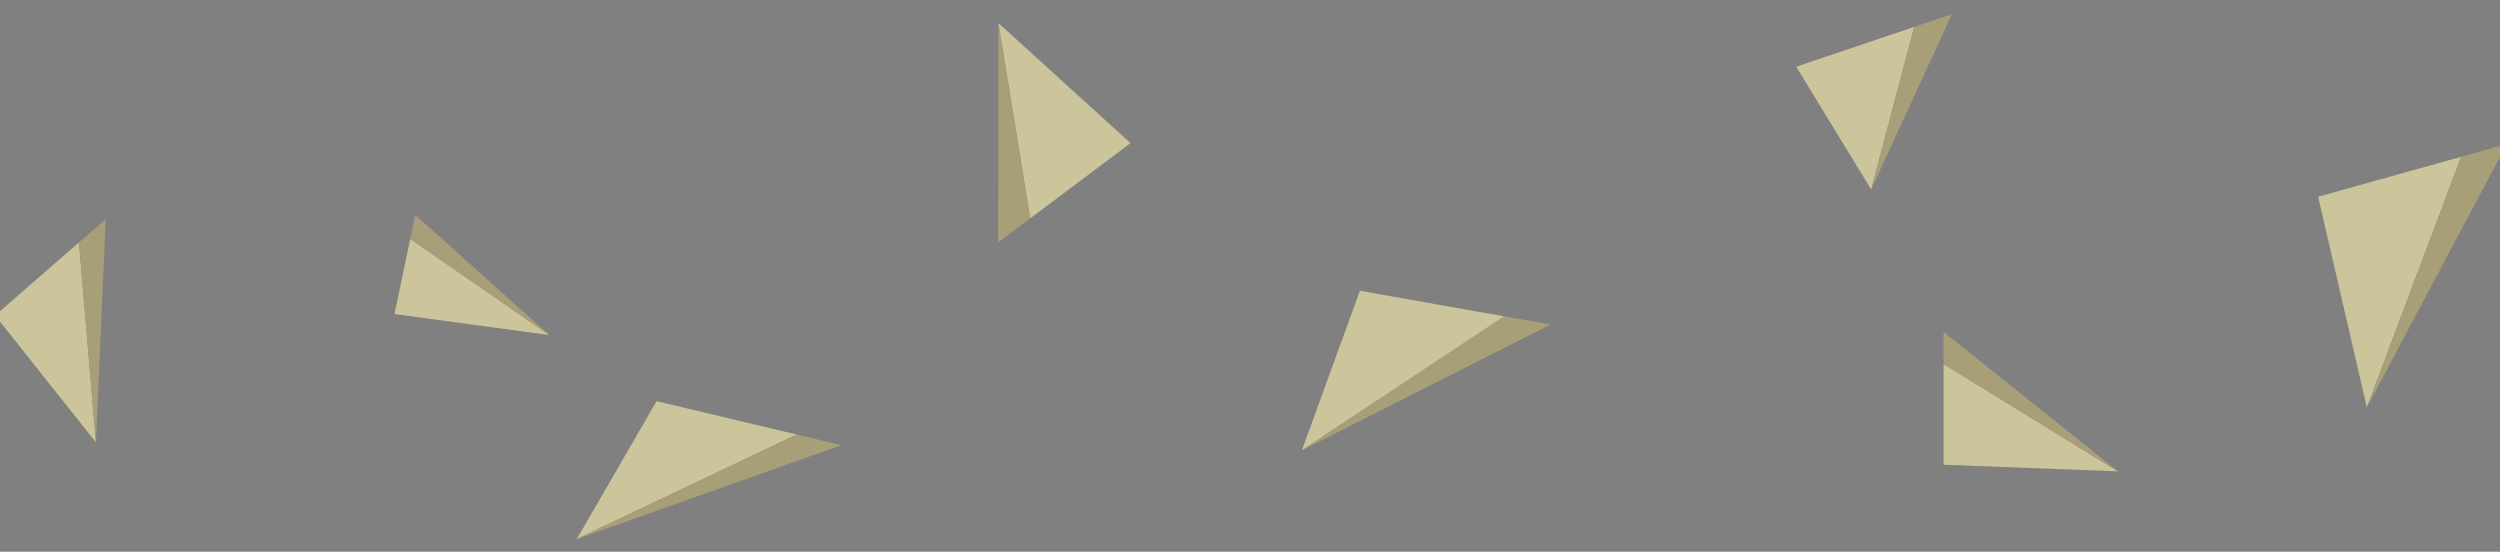 <svg xmlns="http://www.w3.org/2000/svg" xmlns:xlink="http://www.w3.org/1999/xlink" viewBox="0 0 417.576 92.154"><rect x="0" y="0" width="417.576" height="92.154" fill="#808080" stroke="none"/><defs><style>.a,.ah,.ai,.l,.m{fill:none;}.b{clip-path:url(#a);}.c{fill:#ccc49b;}.d{fill:#a89e78;}.e{clip-path:url(#b);}.f{fill:#184551;}.aj,.g,.n,.z{fill:#fff;}.h{clip-path:url(#c);}.i{fill:#231f20;}.j{fill:url(#d);}.k{fill:#f1f2f2;}.ah,.ai,.aj,.l,.m,.n,.z{stroke:#f7941d;}.ah,.ai,.l,.m{stroke-linecap:round;}.ah,.aj,.l,.n,.z{stroke-miterlimit:10;}.l,.m{stroke-width:2.155px;}.ai,.m{stroke-linejoin:round;}.n{stroke-width:1.616px;}.o{clip-path:url(#e);}.p{clip-path:url(#f);}.q{clip-path:url(#g);}.r{clip-path:url(#h);}.s{clip-path:url(#i);}.t{clip-path:url(#j);}.u{clip-path:url(#k);}.v{clip-path:url(#l);}.w{clip-path:url(#m);}.x{clip-path:url(#n);}.y{clip-path:url(#o);}.z{stroke-width:1.911px;}.aa{clip-path:url(#p);}.ab{clip-path:url(#q);}.ac{clip-path:url(#r);}.ad{clip-path:url(#s);}.ae{clip-path:url(#t);}.af{clip-path:url(#u);}.ag{clip-path:url(#v);}.ah,.ai{stroke-width:2.412px;}.aj{stroke-width:1.809px;}.ak{clip-path:url(#w);}.al{clip-path:url(#x);}.am{clip-path:url(#y);}</style><clipPath id="a"><rect class="a" x="324.634" y="51.319" width="35.414" height="39.072"/></clipPath><clipPath id="b"><path class="a" d="M96.275,68.927c-.142-.449-.279-.897-.413-1.349C90.067,47.846,91.759,26.453,102.364,5.917c10.724-20.766,29.004-37.632,51.4-49.4.229-.119.459-.242.696-.364L253.922,17.325l96.35,59.255,3.499,2.152-129.3-4.921Z"/></clipPath><clipPath id="c"><polygon class="a" points="199.242 58.6 181.109 86.522 114.873 62.639 133.006 34.717 199.242 58.6"/></clipPath><radialGradient id="d" cx="-1251.273" cy="1484.373" r="51.095" gradientTransform="matrix(0.184, -0.283, 0.593, 0.214, -486.988, -608.214)" gradientUnits="userSpaceOnUse"><stop offset="0" stop-color="#ffde17"/><stop offset="1" stop-color="#f5841f"/></radialGradient><clipPath id="e"><polygon class="a" points="212.055 -34.647 154.46 -43.964 353.771 78.614 212.055 -34.647"/></clipPath><clipPath id="f"><rect class="a" x="-0.811" y="38.566" width="32.855" height="43.196" transform="translate(50.71 8.861) rotate(48.925)"/></clipPath><clipPath id="g"><path class="a" d="M-132.767-113.328c.288-.426.578-.847.873-1.269a106.311,106.311,0,0,1,55.352-40.242c23.844-7.584,49.043-7.05,72.502.065.238.074.482.145.727.223L6.334-40.557,15.68,69.869l.339,4.01L-58.695-20.124Z"/></clipPath><clipPath id="h"><polygon class="a" points="24.127 -107.59 -3.215 -154.638 16.118 73.794 24.127 -107.59"/></clipPath><clipPath id="i"><polygon class="a" points="95.561 65.248 63.893 61.993 70.002 32.819 101.67 36.075 95.561 65.248"/></clipPath><clipPath id="j"><path class="a" d="M-136.953,24.975c-.057-.349-.109-.696-.159-1.046-2.097-15.266,2.76-31.084,15.454-45.442C-108.822-36.032-89.839-46.945-67.972-53.673c.223-.068.449-.139.679-.207L12.085.937,88.979,54.037l2.792,1.928-114.853-15.56Z"/></clipPath><clipPath id="k"><polygon class="a" points="-43.264 26.729 -63.843 45.911 -119.339 21.989 -98.76 2.808 -43.264 26.729"/></clipPath><clipPath id="l"><polygon class="a" points="-17.229 -41.717 -67.274 -53.968 91.79 55.878 -17.229 -41.717"/></clipPath><clipPath id="m"><polygon class="a" points="198.966 78.06 208.811 45.324 264.909 55.256 255.063 87.992 198.966 78.06"/></clipPath><clipPath id="n"><path class="a" d="M303.117-160.31c.685-.017,1.366-.03,2.052-.039,29.941-.341,60.186,6.66,86.722,21.684,26.834,15.192,45.966,36.377,56.635,60.071.107.241.22.486.328.736L333.376-1.467,221.513,72.535l-4.062,2.687L260.465-43.05Z"/></clipPath><clipPath id="o"><polygon class="a" points="419.635 -26.958 449.025 -77.829 217.62 75.252 419.635 -26.958"/></clipPath><clipPath id="p"><polygon class="a" points="173.395 -9.005 201.558 14.359 162.619 43.569 134.456 20.205 173.395 -9.005"/></clipPath><clipPath id="q"><path class="a" d="M361.767,181.062c-.335.43-.672.855-1.016,1.282-15.056,18.574-37.721,33.451-66.621,41.807-29.224,8.45-60.569,8.998-90.107,3.02-.3-.062-.607-.122-.916-.187L184.973,115.634,167.405,7.77l-.638-3.917,97.92,88.983Z"/></clipPath><clipPath id="r"><polygon class="a" points="269.592 120.852 311.838 111.941 340.71 173.494 298.464 182.405 269.592 120.852"/></clipPath><clipPath id="s"><polygon class="a" points="166.474 182.109 202.99 227.072 166.65 3.941 166.474 182.109"/></clipPath><clipPath id="t"><polygon class="a" points="77.562 91.217 91.887 62.78 146.292 75.723 131.966 104.16 77.562 91.217"/></clipPath><clipPath id="u"><path class="a" d="M214.148-113.474c.683.035,1.362.073,2.046.115,29.819,1.884,58.922,10.328,83.227,25.647,24.577,15.49,40.666,35.756,47.992,57.637.073.223.151.449.225.679L222.229,30.205l-121.482,57.737L96.336,90.039l59.156-102.194Z"/></clipPath><clipPath id="v"><polygon class="a" points="186.876 -27.374 155.333 -51.184 215.381 -96.458 246.924 -72.648 186.876 -27.374"/></clipPath><clipPath id="w"><polygon class="a" points="311.53 13.803 347.802 -29.357 96.5 90.078 311.53 13.803"/></clipPath><clipPath id="x"><rect class="a" x="380.815" y="22.533" width="43.789" height="57.572" transform="matrix(0.269, 0.963, -0.963, 0.269, 343.739, -350.341)"/></clipPath><clipPath id="y"><polygon class="a" points="301.845 40.592 285.037 16.194 330.88 0.732 347.688 25.129 301.845 40.592"/></clipPath></defs><g class="b"><path class="c" d="M96.275,68.927c-.142-.449-.279-.897-.413-1.349C90.067,47.846,91.759,26.453,102.364,5.917c10.724-20.766,29.004-37.632,51.4-49.4.229-.119.459-.242.696-.364L253.922,17.325l96.35,59.255,3.499,2.152-129.3-4.921Z"/><polygon class="d" points="212.055 -34.529 154.46 -43.846 353.771 78.732 212.055 -34.529"/><g class="e"><polygon class="f" points="235.91 -9.05 171.073 90.79 110.39 68.909 175.227 -30.931 235.91 -9.05"/><polygon class="g" points="250.88 -3.652 186.043 96.188 135.981 78.137 200.818 -21.704 250.88 -3.652"/><path class="g" d="M147.259,31.464a1.201,1.201,0,0,1,.276.165l1.108.838,5.242,1.892-.514.791-5.269-1.9-.946-.78a.835.835,0,0,0-.246-.138.411.411,0,0,0-.36.082,1.034,1.034,0,0,0-.321.307l-.574.883-.743-.268.728-1.121a1.879,1.879,0,0,1,.743-.66A1.072,1.072,0,0,1,147.259,31.464Z"/><path class="g" d="M149.791,27.234l-.839,1.292,6.131,1.397-.514.791-6.131-1.397-.694,1.068-.743-.268,2.047-3.151Z"/><path class="g" d="M159.878,22.54l-2.433,3.746-.744-.268,1.919-2.956-3.025-1.091a2.186,2.186,0,0,0-2.88.761,1.907,1.907,0,0,0-.353,1.462,1.6,1.6,0,0,0,.768,1.104l3.58,2.121-.514.791L152.625,26.076a3.556,3.556,0,0,0-.466-.25,2.468,2.468,0,0,0-1.285-.023l-1.244.268.582-.896a5.506,5.506,0,0,1,1.88-.233,2.208,2.208,0,0,1-.484-1.232,2.696,2.696,0,0,1,.515-1.475,2.789,2.789,0,0,1,1.809-1.301,3.56,3.56,0,0,1,1.992.182Z"/><path class="g" d="M163.543,16.897l-.514.791L158.355,16.002a1.446,1.446,0,0,0-.933-.084,1.68,1.68,0,0,0-.756.729l-1.824,2.809-.743-.268,1.979-3.046a2.02,2.02,0,0,1,2.567-1.012Z"/><path class="g" d="M164.336,9.338a3.388,3.388,0,0,1,1.796,1.381,1.994,1.994,0,0,1-.073,2.305l-1.69,2.602-.744-.269,1.647-2.536a1.376,1.376,0,0,0-.015-1.603,2.684,2.684,0,0,0-1.436-1.089,3.675,3.675,0,0,0-1.816-.218,2.399,2.399,0,0,0-1.686,1.111L159.33,12.546l1.705,1.168a.521.521,0,0,0,.103.054c.165.06.309-.004.429-.189l.835-1.286.744.268-.959,1.478a1.464,1.464,0,0,1-.638.559.971.971,0,0,1-.747.043.911.911,0,0,1-.165-.075L158.124,12.989l1.524-2.347a3.342,3.342,0,0,1,2.249-1.483A4.476,4.476,0,0,1,164.336,9.338Z"/><path class="g" d="M175.513-1.535l-.514.791-4.773-1.722a1.164,1.164,0,0,0-.83.043,1.441,1.441,0,0,0-.716.571L167.241.364l4.971,1.793q.732.264.21,1.067l-.72,1.107-.744-.269.729-1.121-4.959-1.787L166.067,2.17l-.743-.268,2.698-4.153a2.563,2.563,0,0,1,1.172-.993,1.835,1.835,0,0,1,1.371-.075Z"/><g class="h"><polygon class="i" points="193.441 56.509 175.308 84.43 114.873 62.639 133.006 34.717 193.441 56.509"/><polygon class="i" points="193.441 56.509 175.308 84.43 114.873 62.639 133.006 34.717 193.441 56.509"/><polygon class="j" points="207.627 65.44 193.592 87.053 120.813 60.811 134.849 39.198 207.627 65.44"/><ellipse class="i" cx="206.784" cy="77.676" rx="36.748" ry="50.965" transform="translate(117.238 279.603) rotate(-86.673)"/></g><path class="k" d="M176.034,69.278l7.122,2.586-1.084,1.67-7.662-2.764q-3.023-1.09-4.022.447l-.818,1.259,2.258,1.302.846-1.303,2.182.786-1.036,1.596a1.92,1.92,0,0,1-1.143.789,2.428,2.428,0,0,1-1.52-.051,3.251,3.251,0,0,1-.306-.128l-4.385-2.357,1.816-2.796Q170.298,67.21,176.034,69.278Z"/><path class="k" d="M183.505,59.977a3.015,3.015,0,0,1,2.164,2.53,4.354,4.354,0,0,1-.732,3.107,6.43,6.43,0,0,1-2.807,2.343,5.108,5.108,0,0,1-4.006.306l-6.896-2.486,1.084-1.669,6.621,2.387a2.701,2.701,0,0,0,.472.134,1.713,1.713,0,0,0-1.097-2.383l-4.932-1.777,1.084-1.669,5.206,1.877a2.939,2.939,0,0,1,2.115,3.351,4.947,4.947,0,0,0,.938-1.145,3.035,3.035,0,0,0,.635-2.077,1.637,1.637,0,0,0-1.208-1.259l-6.621-2.387,1.084-1.669Z"/><path class="k" d="M158.529,71.058q.242-.425.455-.753a3.431,3.431,0,0,1,.407-.527,2.277,2.277,0,0,1,.438-.345,1.741,1.741,0,0,1,.515-.209,2.266,2.266,0,0,1,1.275.12l3.575,1.289-.319.491-3.584-1.293a1.371,1.371,0,0,0-1.747.679c-.139.213-.291.462-.454.749Z"/><path class="k" d="M162.99,66.001a1.359,1.359,0,0,0-.483.157,1.048,1.048,0,0,0-.381.357,2.353,2.353,0,0,0-.227.426l-.541-.194a1.92,1.92,0,0,1,.223-.44,1.717,1.717,0,0,1,.396-.428,1.836,1.836,0,0,1,.561-.286,2.706,2.706,0,0,1,.714-.121,4.98,4.98,0,0,1,1.904.351,5.22,5.22,0,0,1,.934.432,2.629,2.629,0,0,1,.61.479,1.446,1.446,0,0,1,.302.51,1.039,1.039,0,0,1,.038.519,1.346,1.346,0,0,1-.209.501,1.733,1.733,0,0,1-.398.434,1.934,1.934,0,0,1-.568.299,2.742,2.742,0,0,1-.724.14,3.871,3.871,0,0,1-.885-.058,5.941,5.941,0,0,1-1.033-.277l-2.562-.924.331-.51,2.562.924a4.814,4.814,0,0,0,1.563.319,1.59,1.59,0,0,0,.681-.131,1.068,1.068,0,0,0,.465-.388.842.842,0,0,0,.158-.467.692.692,0,0,0-.13-.394,1.464,1.464,0,0,0-.357-.347,4.485,4.485,0,0,0-1.109-.55q-.346-.125-.639-.205a4.328,4.328,0,0,0-.616-.12A2.461,2.461,0,0,0,162.99,66.001Z"/><path class="k" d="M163.835,62.836a1.951,1.951,0,0,1,1.361-.853,4.456,4.456,0,0,1,2.247.316,5.251,5.251,0,0,1,.934.432,2.552,2.552,0,0,1,.609.48,1.426,1.426,0,0,1,.302.509,1.051,1.051,0,0,1,.039.519,1.398,1.398,0,0,1-.209.502,1.765,1.765,0,0,1-.398.433,1.965,1.965,0,0,1-.569.3,2.743,2.743,0,0,1-.723.139,3.868,3.868,0,0,1-.885-.058,5.941,5.941,0,0,1-1.033-.277,4.873,4.873,0,0,1-1.176-.579,1.923,1.923,0,0,1-.586-.597l-.215.39-.56-.202Q163.312,63.642,163.835,62.836Zm.928,1.402a5.069,5.069,0,0,0,1.006.504,6.941,6.941,0,0,0,.878.261,3.883,3.883,0,0,0,.759.084,1.572,1.572,0,0,0,.679-.131,1.11,1.11,0,0,0,.482-.414.75.75,0,0,0,.137-.539.837.837,0,0,0-.284-.479,3.925,3.925,0,0,0-1.307-.715,3.993,3.993,0,0,0-1.836-.312,1.354,1.354,0,0,0-.492.173,1.129,1.129,0,0,0-.385.369l-.336.532A1.99,1.99,0,0,0,164.763,64.238Z"/><path class="k" d="M167.063,58.015l1.664.6c.217.079.4.154.549.225a2.787,2.787,0,0,1,.443.266.871.871,0,0,1,.392.839l2.119-.146-.359.554-2.747.16-1.197.124a.509.509,0,0,0,.007.214q.124.391.843.651l1.902.686-.318.492-1.664-.601a2.84,2.84,0,0,1-1.166-.658.906.906,0,0,1-.183-.33.891.891,0,0,1-.021-.415l-2.091.152.362-.557,2.551-.161L169.5,59.986a.664.664,0,0,0-.103-.312.956.956,0,0,0-.266-.246,2.154,2.154,0,0,0-.484-.235l-1.903-.687Z"/><path class="k" d="M168.541,55.589a1.466,1.466,0,0,1,.998-.677,2.761,2.761,0,0,1,1.429.17l3.504,1.264-.846,1.303-.513-.185.526-.812L170.677,55.584q-1.172-.423-1.691.376a.723.723,0,0,0-.111.299.713.713,0,0,0,.01.283,1.308,1.308,0,0,0,.17.4l.041.059,3.83,1.729-.321.494-3.761-1.699c-.01-.004-.039-.015-.087-.032-.048-.017-.178-.047-.392-.09a3.32,3.32,0,0,0-.553-.071l-.297-.012.321-.494a2.632,2.632,0,0,1,.63.059l.013-.021a1.141,1.141,0,0,1-.165-.517,1.324,1.324,0,0,1,.045-.35A1.384,1.384,0,0,1,168.541,55.589Z"/><path class="i" d="M140.412,49.898c2.243.809,4.636,3.711,3.312,5.749s-5.863,2.441-8.106,1.633-7.03-4.574-5.706-6.613S138.17,49.089,140.412,49.898Z"/><path class="i" d="M153.188,58.705c3.193,1.191,6.218,2.126,8.957,2.894l-1.149,1.769c-2.714-1.363-5.49-2.784-8.175-3.876a55.253,55.253,0,0,0-9.902-2.926q-1.228-.25-2.584-.476l2.755-1.865q.447.234.957.492A90.101,90.101,0,0,0,153.188,58.705Z"/><path class="i" d="M139.193,41.488l12.667,8.544c.49.331.175.88-.47.812a19.71,19.71,0,0,1-6.904-2.032c-3.49-1.79-5.715-4.351-6.402-6.948C137.964,41.411,138.706,41.159,139.193,41.488Z"/><path class="i" d="M158.63,54.442c2.652,1.529,5.202,2.814,7.525,3.91l-1.377,1.302c-2.187-1.595-4.419-3.248-6.631-4.61a51.227,51.227,0,0,0-8.372-4.093q-1.06-.413-2.24-.826l2.845-1.119q.358.27.769.572A81.433,81.433,0,0,0,158.63,54.442Z"/><polygon class="i" points="137.622 62.604 137.403 63.167 137.184 63.73 131.067 62.106 124.95 60.481 131.286 61.542 137.622 62.604"/><polygon class="i" points="138.391 60.609 138.172 61.173 137.953 61.736 131.836 60.111 125.72 58.486 132.055 59.548 138.391 60.609"/><polygon class="i" points="137.994 61.617 137.775 62.18 137.556 62.744 131.439 61.119 125.323 59.494 131.658 60.555 137.994 61.617"/><polygon class="i" points="138.772 59.661 138.553 60.224 138.335 60.788 132.218 59.163 126.101 57.538 132.437 58.599 138.772 59.661"/><polygon class="i" points="143.007 62.434 140.076 63.082 137.145 63.73 137.913 61.656 138.682 59.582 140.844 61.008 143.007 62.434"/><path class="i" d="M150.448,63.232c3.196.524,6.156.884,8.808,1.154l-.38,1.353c-2.84-.691-5.753-1.416-8.472-1.92a71.245,71.245,0,0,0-9.642-1.085q-1.157-.055-2.415-.082l1.744-1.578q.471.12,1.005.252C143.399,61.892,146.579,62.597,150.448,63.232Z"/><path class="i" d="M176.194,36.268l-.395.608-4.102-1.479a.361.361,0,0,0-.463.17L169.141,38.794l-.572-.207,2.272-3.499a.923.923,0,0,1,.464-.371.773.773,0,0,1,.54-.018ZM173.956,39.716l-.396.609-3.233-1.166.395-.608Z"/><path class="i" d="M179.541,31.114l-1.872,2.883-.572-.207,1.477-2.273-2.326-.839a1.681,1.681,0,0,0-2.216.585,1.465,1.465,0,0,0-.271,1.125,1.222,1.222,0,0,0,.591.849l2.754,1.632-.396.608-2.747-1.642a2.687,2.687,0,0,0-.359-.192,1.873,1.873,0,0,0-.987-.018l-.958.206.448-.69a4.219,4.219,0,0,1,1.446-.18,1.687,1.687,0,0,1-.373-.948,2.081,2.081,0,0,1,.396-1.134,2.156,2.156,0,0,1,1.392-1.001,2.738,2.738,0,0,1,1.533.141Z"/><path class="i" d="M182.36,26.773l-.396.608L178.369,26.086a1.105,1.105,0,0,0-.716-.064,1.289,1.289,0,0,0-.582.56l-1.403,2.16-.572-.205,1.521-2.344a1.555,1.555,0,0,1,1.977-.777Z"/><path class="i" d="M184.185,23.964l-.395.608L179.67,23.087a.344.344,0,0,0-.239.033.453.453,0,0,0-.212.154l-.738,1.137-.572-.207.923-1.42a.783.783,0,0,1,.996-.392Z"/><path class="i" d="M186.319,20.678l-.396.608-1.591-.436a2.32,2.32,0,0,1,.373,2.438l-.621-.223a2.351,2.351,0,0,0-.047-1.708,1.143,1.143,0,0,0-.836-.765l-1.661-.386a.409.409,0,0,0-.466.208l-.546.842-.572-.206.718-1.106a1.016,1.016,0,0,1,.457-.43.975.975,0,0,1,.574.001Z"/><path class="i" d="M189.435,15.88l-.396.609-4.102-1.479a.359.359,0,0,0-.462.171l-2.096,3.226-.572-.206,2.272-3.5a.923.923,0,0,1,.464-.371.786.786,0,0,1,.541-.018Zm-2.239,3.449-.396.608-3.233-1.166.396-.608Z"/><path class="i" d="M195.251,6.925l-.396.608L191.184,6.209a.904.904,0,0,0-.64.032,1.118,1.118,0,0,0-.55.44l-1.106,1.704,3.824,1.379q.562.202.16.821l-.553.853-.572-.207.56-.862-3.814-1.375-.507.78-.572-.205,2.074-3.195a1.972,1.972,0,0,1,.902-.764,1.404,1.404,0,0,1,1.055-.059Z"/><path class="i" d="M197.029,4.186l-.396.608-4.12-1.485a.348.348,0,0,0-.239.032.459.459,0,0,0-.212.155l-.737,1.136-.572-.205.922-1.421a.784.784,0,0,1,.996-.392Z"/><path class="i" d="M199.064,1.052,197.49,3.476l-.572-.207,1.166-1.795L194.661.528a.773.773,0,0,0-.919.382l-.514.79-.572-.206.744-1.145a1.277,1.277,0,0,1,.599-.504,1.06,1.06,0,0,1,.714-.049Z"/><path class="i" d="M183.769,41.458l3.619,1.317-.389.599-3.625-1.307a2.698,2.698,0,0,0-1.387-.149,1.797,1.797,0,0,0-1.295.835l-.718,1.105,1.331.868a.268.268,0,0,0,.41-.106l.445-.687.573.206-.537.828a1.092,1.092,0,0,1-.5.424.766.766,0,0,1-.573.032.748.748,0,0,1-.118-.055L179.066,44.17l1.106-1.704a2.584,2.584,0,0,1,1.716-1.21A3.547,3.547,0,0,1,183.769,41.458Z"/><path class="i" d="M188.665,35.551a1.242,1.242,0,0,1,.811,1.381,3.857,3.857,0,0,1-.678,1.896A5.024,5.024,0,0,1,187.224,40.376a2.218,2.218,0,0,1-1.94.364l-3.242-1.169.396-.608,3.099,1.117a1.604,1.604,0,0,0,.594.102,2.323,2.323,0,0,0,.292-1.247.915.915,0,0,0-.65-.848l-2.24-.808.395-.608,2.385.859q1.269.457.501,2.509a3.764,3.764,0,0,0,1.415-1.417,3.211,3.211,0,0,0,.577-1.47.946.946,0,0,0-.676-1.045l-3.1-1.117.396-.608Z"/><path class="i" d="M195.855,27.741l-.396.608-3.596-1.297a1.105,1.105,0,0,0-.716-.064,1.292,1.292,0,0,0-.582.561L189.163,29.709l-.572-.206,1.521-2.343a1.556,1.556,0,0,1,1.977-.778Z"/><path class="i" d="M197.225,21.899a1.531,1.531,0,0,1,1.082,1.123,2.304,2.304,0,0,1-.447,1.76,3.644,3.644,0,0,1-1.638,1.389,2.51,2.51,0,0,1-1.9.128l-2.957-1.066.396-.608,2.912,1.05a1.924,1.924,0,0,0,1.419-.077,2.602,2.602,0,0,0,1.216-1.014,1.597,1.597,0,0,0,.315-1.282,1.205,1.205,0,0,0-.837-.808l-1.902-.687a.589.589,0,0,0-.507.056,1.222,1.222,0,0,0-.429.408c-.312.48-.296.782.046.905l.998.36-.395.608-1.104-.397a.662.662,0,0,1-.467-.694,1.895,1.895,0,0,1,.35-.989,2.061,2.061,0,0,1,.908-.817,1.436,1.436,0,0,1,1.081-.017Z"/><path class="i" d="M200.757,16.84a1.326,1.326,0,0,1,.885,1.102,2.189,2.189,0,0,1-.361,1.628,3.303,3.303,0,0,1-1.48,1.244,2.254,2.254,0,0,1-1.711.135l-2.623-.946-.23.355-.572-.206,2.496-3.844a1.04,1.04,0,0,1,.45-.433.796.796,0,0,1,.553.029Zm-.49.574-2.527-.911-1.877,2.891,2.527.911a1.708,1.708,0,0,0,1.247-.063,2.239,2.239,0,0,0,1.071-.878,1.534,1.534,0,0,0,.283-1.181A1.038,1.038,0,0,0,200.267,17.414Z"/><path class="i" d="M206.037,12.063l-.461.71-4.754,1.321q-.259.76,2.056,1.745l.641-.986.572.207-.805,1.239a.464.464,0,0,1-.388.199.904.904,0,0,1-.405-.047q-2.433-.876-2.37-2.17l-1.951.612-.063-.047.482-.742,3.642-1.023q-.404-1.387-.872-1.557c-.209-.075-.361-.042-.453.101l-.535.824-.572-.206.682-1.051a.87.87,0,0,1,1.129-.379q.773.278,1.25,2.081l3.092-.863Z"/><path class="i" d="M209.378,6.918,207.507,9.8l-.572-.207,1.477-2.273L206.083,6.481a1.681,1.681,0,0,0-2.215.585,1.461,1.461,0,0,0-.271,1.125,1.228,1.228,0,0,0,.592.849l2.752,1.632-.395.608-2.747-1.642a2.537,2.537,0,0,0-.358-.191,1.886,1.886,0,0,0-.988-.019l-.958.206.448-.69a4.224,4.224,0,0,1,1.447-.18,1.695,1.695,0,0,1-.374-.948,2.073,2.073,0,0,1,.396-1.134,2.151,2.151,0,0,1,1.392-1.001,2.749,2.749,0,0,1,1.534.14Z"/><path class="i" d="M211.479-2.626q.354.126.737,1.203.382,1.078.802,1.229l.792.286-.395.608-.82-.296a1.382,1.382,0,0,1-.716-.747L211.458-1.395c-.152-.381-.315-.602-.487-.664l-.764-.275a.241.241,0,0,0-.309.114L208.219.366a.499.499,0,0,1-.397.27,1.333,1.333,0,0,1-.428-.104L206.458.194l.396-.609.944.342,1.693-2.607a.726.726,0,0,1,.94-.324Z"/><path class="l" d="M223.68-4.602a9.071,9.071,0,0,0-2.3,2.381c-2.738,4.216-.371,9.288,5.288,11.329s12.465.276,15.203-3.94.371-9.288-5.288-11.329a14.894,14.894,0,0,0-7.45-.641"/><line class="m" x1="228.76" y1="2.501" x2="226.568" y2="2.61"/><path class="m" d="M235.251,2.319l.406-.626c.594-.915.08-2.015-1.147-2.458L234.046-.932c-1.844-.665-4.688-.316-5.581,1.059-1.521,2.342,2.489,3.896,4.369,5.305.466.418,1.103.774.936,1.388-.244.895-1.741.955-2.718.893a11.359,11.359,0,0,1-3.095-.589c-4.187-1.51-5.939-5.263-3.913-8.383,2.056-3.167,7.214-4.464,11.437-2.846,4,1.533,5.679,5.191,3.779,8.229a6.491,6.491,0,0,1-1.361,1.54"/><polygon class="n" points="229.591 20.735 208.729 52.86 190.693 46.357 211.555 14.232 229.591 20.735"/><polygon class="i" points="216.685 38.057 215.107 40.488 199.756 34.952 201.334 32.522 216.685 38.057"/><polygon class="i" points="217.749 36.419 216.96 37.635 201.608 32.099 202.398 30.884 217.749 36.419"/><polygon class="i" points="220.571 32.073 220.177 32.681 204.825 27.146 205.22 26.538 220.571 32.073"/><polygon class="i" points="219.99 32.969 218.991 34.507 203.64 28.971 204.638 27.433 219.99 32.969"/><polygon class="i" points="218.71 34.94 217.921 36.155 202.569 30.62 203.358 29.404 218.71 34.94"/><polygon class="i" points="222.518 29.075 220.94 31.505 205.589 25.97 207.167 23.54 222.518 29.075"/><polygon class="i" points="223.582 27.437 222.793 28.652 207.442 23.117 208.231 21.902 223.582 27.437"/><polygon class="i" points="226.404 23.091 226.01 23.699 210.658 18.163 211.053 17.556 226.404 23.091"/><polygon class="i" points="225.823 23.987 224.824 25.525 209.473 19.989 210.472 18.451 225.823 23.987"/><polygon class="i" points="224.543 25.958 223.754 27.173 208.402 21.638 209.192 20.422 224.543 25.958"/><polygon class="i" points="210.912 46.947 209.334 49.377 193.982 43.842 195.561 41.412 210.912 46.947"/><polygon class="i" points="211.976 45.309 211.187 46.524 195.835 40.989 196.625 39.774 211.976 45.309"/><polygon class="i" points="214.798 40.963 214.404 41.571 199.052 36.036 199.447 35.428 214.798 40.963"/><polygon class="i" points="214.217 41.859 213.218 43.397 197.867 37.861 198.865 36.323 214.217 41.859"/><polygon class="i" points="212.937 43.83 212.147 45.045 196.796 39.51 197.585 38.294 212.937 43.83"/></g><g class="o"><polygon class="f" points="323.556 6.729 214.604 1.454 175.315 -31.055 284.267 -25.78 323.556 6.729"/><polygon class="g" points="333.248 14.748 224.296 9.473 191.884 -17.346 300.836 -12.071 333.248 14.748"/><polygon class="n" points="217.03 -26.925 258.932 7.698 238.959 6.746 197.057 -27.878 217.03 -26.925"/><polygon class="i" points="250.364 1.776 253.534 4.396 236.534 3.585 233.364 0.965 250.364 1.776"/><polygon class="i" points="248.228 0.011 249.813 1.321 232.813 0.51 231.228 -0.8 248.228 0.011"/></g></g><g class="p"><path class="c" d="M-132.767-113.328c.288-.426.578-.847.873-1.269a106.311,106.311,0,0,1,55.352-40.242c23.844-7.584,49.043-7.05,72.502.065.238.074.482.145.727.223L6.334-40.557,15.68,69.869l.339,4.01L-58.695-20.124Z"/><polygon class="d" points="24.029 -107.504 -3.313 -154.552 16.02 73.879 24.029 -107.504"/><g class="r"><polygon class="f" points="57.61 0.445 -4.406 -79.584 -1.262 -130.675 60.755 -50.646 57.61 0.445"/><polygon class="g" points="56.835 13.049 -5.182 -66.98 -2.588 -109.129 59.429 -29.1 56.835 13.049"/></g></g><g class="s"><path class="c" d="M-136.953,24.975c-.057-.349-.109-.696-.159-1.046-2.097-15.266,2.76-31.084,15.454-45.442C-108.822-36.032-89.839-46.945-67.972-53.673c.223-.068.449-.138.679-.207L12.085.937,88.979,54.037l2.792,1.928-114.853-15.56Z"/><polygon class="d" points="-17.247 -41.629 -67.293 -53.88 91.771 55.966 -17.247 -41.629"/><g class="t"><polygon class="f" points="0.102 -20.412 -73.486 48.175 -124.329 26.259 -50.742 -42.328 0.102 -20.412"/><polygon class="g" points="12.644 -15.006 -60.943 53.582 -102.887 35.501 -29.3 -33.086 12.644 -15.006"/><g class="u"><ellipse class="i" cx="-39.502" cy="41.666" rx="27.912" ry="45.766" transform="translate(-77.961 -0.964) rotate(-85.529)"/></g></g><g class="v"><polygon class="g" points="83.422 6.305 -13.18 -7.649 -37.971 -30.653 58.631 -16.699 83.422 6.305"/></g></g><g class="w"><path class="c" d="M303.117-160.31c.685-.017,1.366-.03,2.052-.039,29.941-.341,60.186,6.66,86.722,21.684,26.834,15.192,45.966,36.377,56.635,60.071.107.241.22.486.328.736L333.376-1.467,221.513,72.535l-4.062,2.687L260.465-43.05Z"/><polygon class="d" points="419.466 -26.988 448.856 -77.859 217.451 75.222 419.466 -26.988"/><g class="x"><polygon class="g" points="364.34 1.053 239.02 -84.26 278.856 -125.948 404.175 -40.635 364.34 1.053"/></g><g class="y"><polygon class="f" points="329.23 65.594 367.095 -33.778 424.692 -61.833 386.827 37.54 329.23 65.594"/><polygon class="g" points="315.021 72.515 352.886 -26.858 400.402 -50.002 362.538 49.371 315.021 72.515"/><polygon class="z" points="407.164 -24.322 345.804 5.61 352.725 -12.61 414.086 -42.542 407.164 -24.322"/><polygon class="i" points="356.689 -0.804 352.047 1.461 357.938 -14.048 362.58 -16.313 356.689 -0.804"/></g></g><g class="aa"><path class="c" d="M361.767,181.063c-.335.43-.672.855-1.016,1.282-15.056,18.574-37.721,33.451-66.621,41.807-29.224,8.45-60.569,8.998-90.107,3.02-.3-.062-.607-.122-.916-.187L184.973,115.634,167.405,7.77l-.638-3.917,97.92,88.983Z"/><polygon class="d" points="166.591 182.021 203.107 226.984 166.767 3.853 166.591 182.021"/><g class="ab"><g class="ac"><ellipse class="i" cx="282.604" cy="101.616" rx="42.9" ry="54.658" transform="translate(96.169 337.057) rotate(-71.403)"/></g></g><g class="ad"><polygon class="f" points="119.038 77.616 200.424 153.439 199.27 203.663 117.884 127.839 119.038 77.616"/><polygon class="g" points="119.322 65.226 200.708 141.05 199.757 182.483 118.371 106.659 119.322 65.226"/></g></g><g class="ae"><path class="c" d="M214.148-113.474c.683.035,1.362.073,2.046.115,29.819,1.884,58.922,10.328,83.227,25.647,24.577,15.49,40.666,35.756,47.992,57.637.073.223.151.449.225.679L222.229,30.205l-121.482,57.737L96.336,90.039l59.156-102.194Z"/><polygon class="d" points="311.366 13.764 347.638 -29.396 96.336 90.039 311.366 13.764"/><g class="af"><polygon class="f" points="266.24 24.479 153.449 -60.657 208.463 -102.135 321.254 -16.999 266.24 24.479"/><polygon class="g" points="252.668 34.712 139.878 -50.424 185.263 -84.643 298.054 0.493 252.668 34.712"/><g class="ag"><ellipse class="i" cx="157.265" cy="-27.637" rx="56.491" ry="41.51" transform="translate(8.744 30.993) rotate(-11.575)"/></g><path class="i" d="M279.258.742l-.688-.52,1.251-1.133a5.381,5.381,0,0,1-3.546-.509l.562-.424a5.413,5.413,0,0,0,2.395.527,1.873,1.873,0,0,0,1.404-.418l1.209-1.207c.14-.138.106-.286-.101-.441l-.951-.718.519-.391,1.25.943c.26.195.397.365.414.508a.583.583,0,0,1-.234.462Z"/><path class="i" d="M267.177,2.736a4.284,4.284,0,0,1-1.974.193,4.039,4.039,0,0,0-2.036.237l-.718.541-.688-.52.744-.561a2.474,2.474,0,0,1,1.329-.327l1.638.01a2.185,2.185,0,0,0,1.12-.171l.692-.521q.173-.13-.032-.286L264.33-.874c-.198-.149-.271-.286-.214-.409a1.07,1.07,0,0,1,.317-.308l.847-.639.688.519-.855.646,2.944,2.223q.608.458.071.861Z"/><path class="i" d="M272.645,9.056a2.553,2.553,0,0,1-2.251.192,6.912,6.912,0,0,1-2.365-1.172,4.763,4.763,0,0,1-1.519-1.777,1.246,1.246,0,0,1,.276-1.679l2.939-2.216.688.52L267.605,5.042a1.172,1.172,0,0,0-.382.442,4.606,4.606,0,0,0,1.618.647,1.761,1.761,0,0,0,1.443-.241l2.032-1.531.688.519-2.161,1.63q-1.151.867-3.697-.429a3.54,3.54,0,0,0,1.401,1.605,5.527,5.527,0,0,0,1.812.949,1.897,1.897,0,0,0,1.728-.195l2.81-2.118.688.52Z"/><path class="ah" d="M264.993,13.185a8.972,8.972,0,0,0-2.386-2.635c-4.763-3.595-12.783-3.375-17.913.493s-5.427,9.918-.664,13.513,12.783,3.375,17.913-.493a9.751,9.751,0,0,0,3.907-5.77"/><line class="ai" x1="253.048" y1="14.912" x2="253.783" y2="13.115"/><path class="ai" d="M250.676,20.184l.707.534a3.419,3.419,0,0,0,3.886-.107l.421-.317c1.672-1.261,2.336-3.66.784-4.832-2.646-1.997-6.431.708-9.153,1.751a3.275,3.275,0,0,1-2.311.292c-1.148-.492-.626-1.714-.144-2.478a8.573,8.573,0,0,1,2.073-2.29c3.796-2.862,9.73-3.025,13.255-.365,3.577,2.7,3.297,7.271-.664,10.126-3.752,2.704-9.526,2.841-12.987.308a6.893,6.893,0,0,1-1.594-1.603"/><polygon class="aj" points="227.323 9.538 191.031 -17.855 207.382 -30.183 243.674 -2.79 227.323 9.538"/><polygon class="i" points="218.571 1.097 215.826 -0.976 229.743 -11.469 232.489 -9.396 218.571 1.097"/><polygon class="i" points="220.422 2.493 219.049 1.457 232.966 -9.036 234.339 -8 220.422 2.493"/><polygon class="i" points="225.331 6.199 224.645 5.681 238.562 -4.812 239.248 -4.294 225.331 6.199"/><polygon class="i" points="224.32 5.436 222.582 4.124 236.499 -6.369 238.237 -5.057 224.32 5.436"/><polygon class="i" points="222.093 3.755 220.72 2.719 234.637 -7.774 236.01 -6.738 222.093 3.755"/></g><g class="ak"><polygon class="f" points="208.815 89.629 260.233 3.891 321.391 -16.887 269.973 68.85 208.815 89.629"/><polygon class="g" points="193.728 94.755 245.146 9.017 295.6 -8.125 244.182 77.613 193.728 94.755"/><polygon class="aj" points="298.765 15.241 233.606 37.417 243.012 21.695 308.172 -0.481 298.765 15.241"/><polygon class="i" points="263.349 26.362 258.419 28.04 266.426 14.658 271.355 12.98 263.349 26.362"/><polygon class="i" points="266.672 25.232 264.207 26.071 272.213 12.688 274.678 11.85 266.672 25.232"/><polygon class="i" points="275.486 22.232 274.254 22.651 282.26 9.269 283.492 8.85 275.486 22.232"/><polygon class="i" points="273.67 22.85 270.551 23.912 278.557 10.529 281.676 9.468 273.67 22.85"/><polygon class="i" points="269.672 24.21 267.207 25.049 275.213 11.667 277.678 10.828 269.672 24.21"/><polygon class="i" points="281.568 20.162 276.638 21.84 284.644 8.458 289.574 6.78 281.568 20.162"/><polygon class="i" points="284.89 19.031 282.426 19.87 290.432 6.488 292.897 5.649 284.89 19.031"/><polygon class="i" points="293.705 16.031 292.473 16.451 300.479 3.069 301.711 2.649 293.705 16.031"/><polygon class="i" points="291.889 16.649 288.769 17.711 296.776 4.329 299.895 3.267 291.889 16.649"/><polygon class="i" points="287.891 18.01 285.426 18.849 293.432 5.467 295.897 4.628 287.891 18.01"/><polygon class="i" points="245.318 32.499 240.388 34.177 248.394 20.795 253.324 19.117 245.318 32.499"/><polygon class="i" points="248.64 31.368 246.175 32.207 254.181 18.825 256.646 17.986 248.64 31.368"/><polygon class="i" points="257.455 28.368 256.222 28.788 264.229 15.406 265.461 14.986 257.455 28.368"/><polygon class="i" points="255.639 28.987 252.519 30.048 260.525 16.666 263.645 15.604 255.639 28.987"/><polygon class="i" points="251.641 30.347 249.176 31.186 257.182 17.804 259.647 16.965 251.641 30.347"/></g></g><g class="al"><path class="c" d="M323.549-242.474c.59-.348,1.18-.688,1.777-1.027,26.073-14.726,56.994-21.197,89.667-16.713,33.039,4.535,63.056,19.615,87.211,41.618.245.225.496.451.748.685L449.247-75.205,397.225,63.035,395.336,68.055,359.285-87.875Z"/><polygon class="d" points="508.898 -145.63 502.952 -217.912 395.336 68.055 508.898 -145.63"/></g><g class="am"><path class="c" d="M201.839-149.621c.46-.276.92-.547,1.387-.819,20.401-11.801,46.304-19.102,75.432-19.922A192.185,192.185,0,0,1,361.014-154.501c.248.11.502.221.757.336L337.205-61.436,313.41,28.391l-.864,3.262L256.953-59.372Z"/><polygon class="d" points="378.174 -110.8 361.771 -154.165 312.546 31.653 378.174 -110.8"/></g></svg>